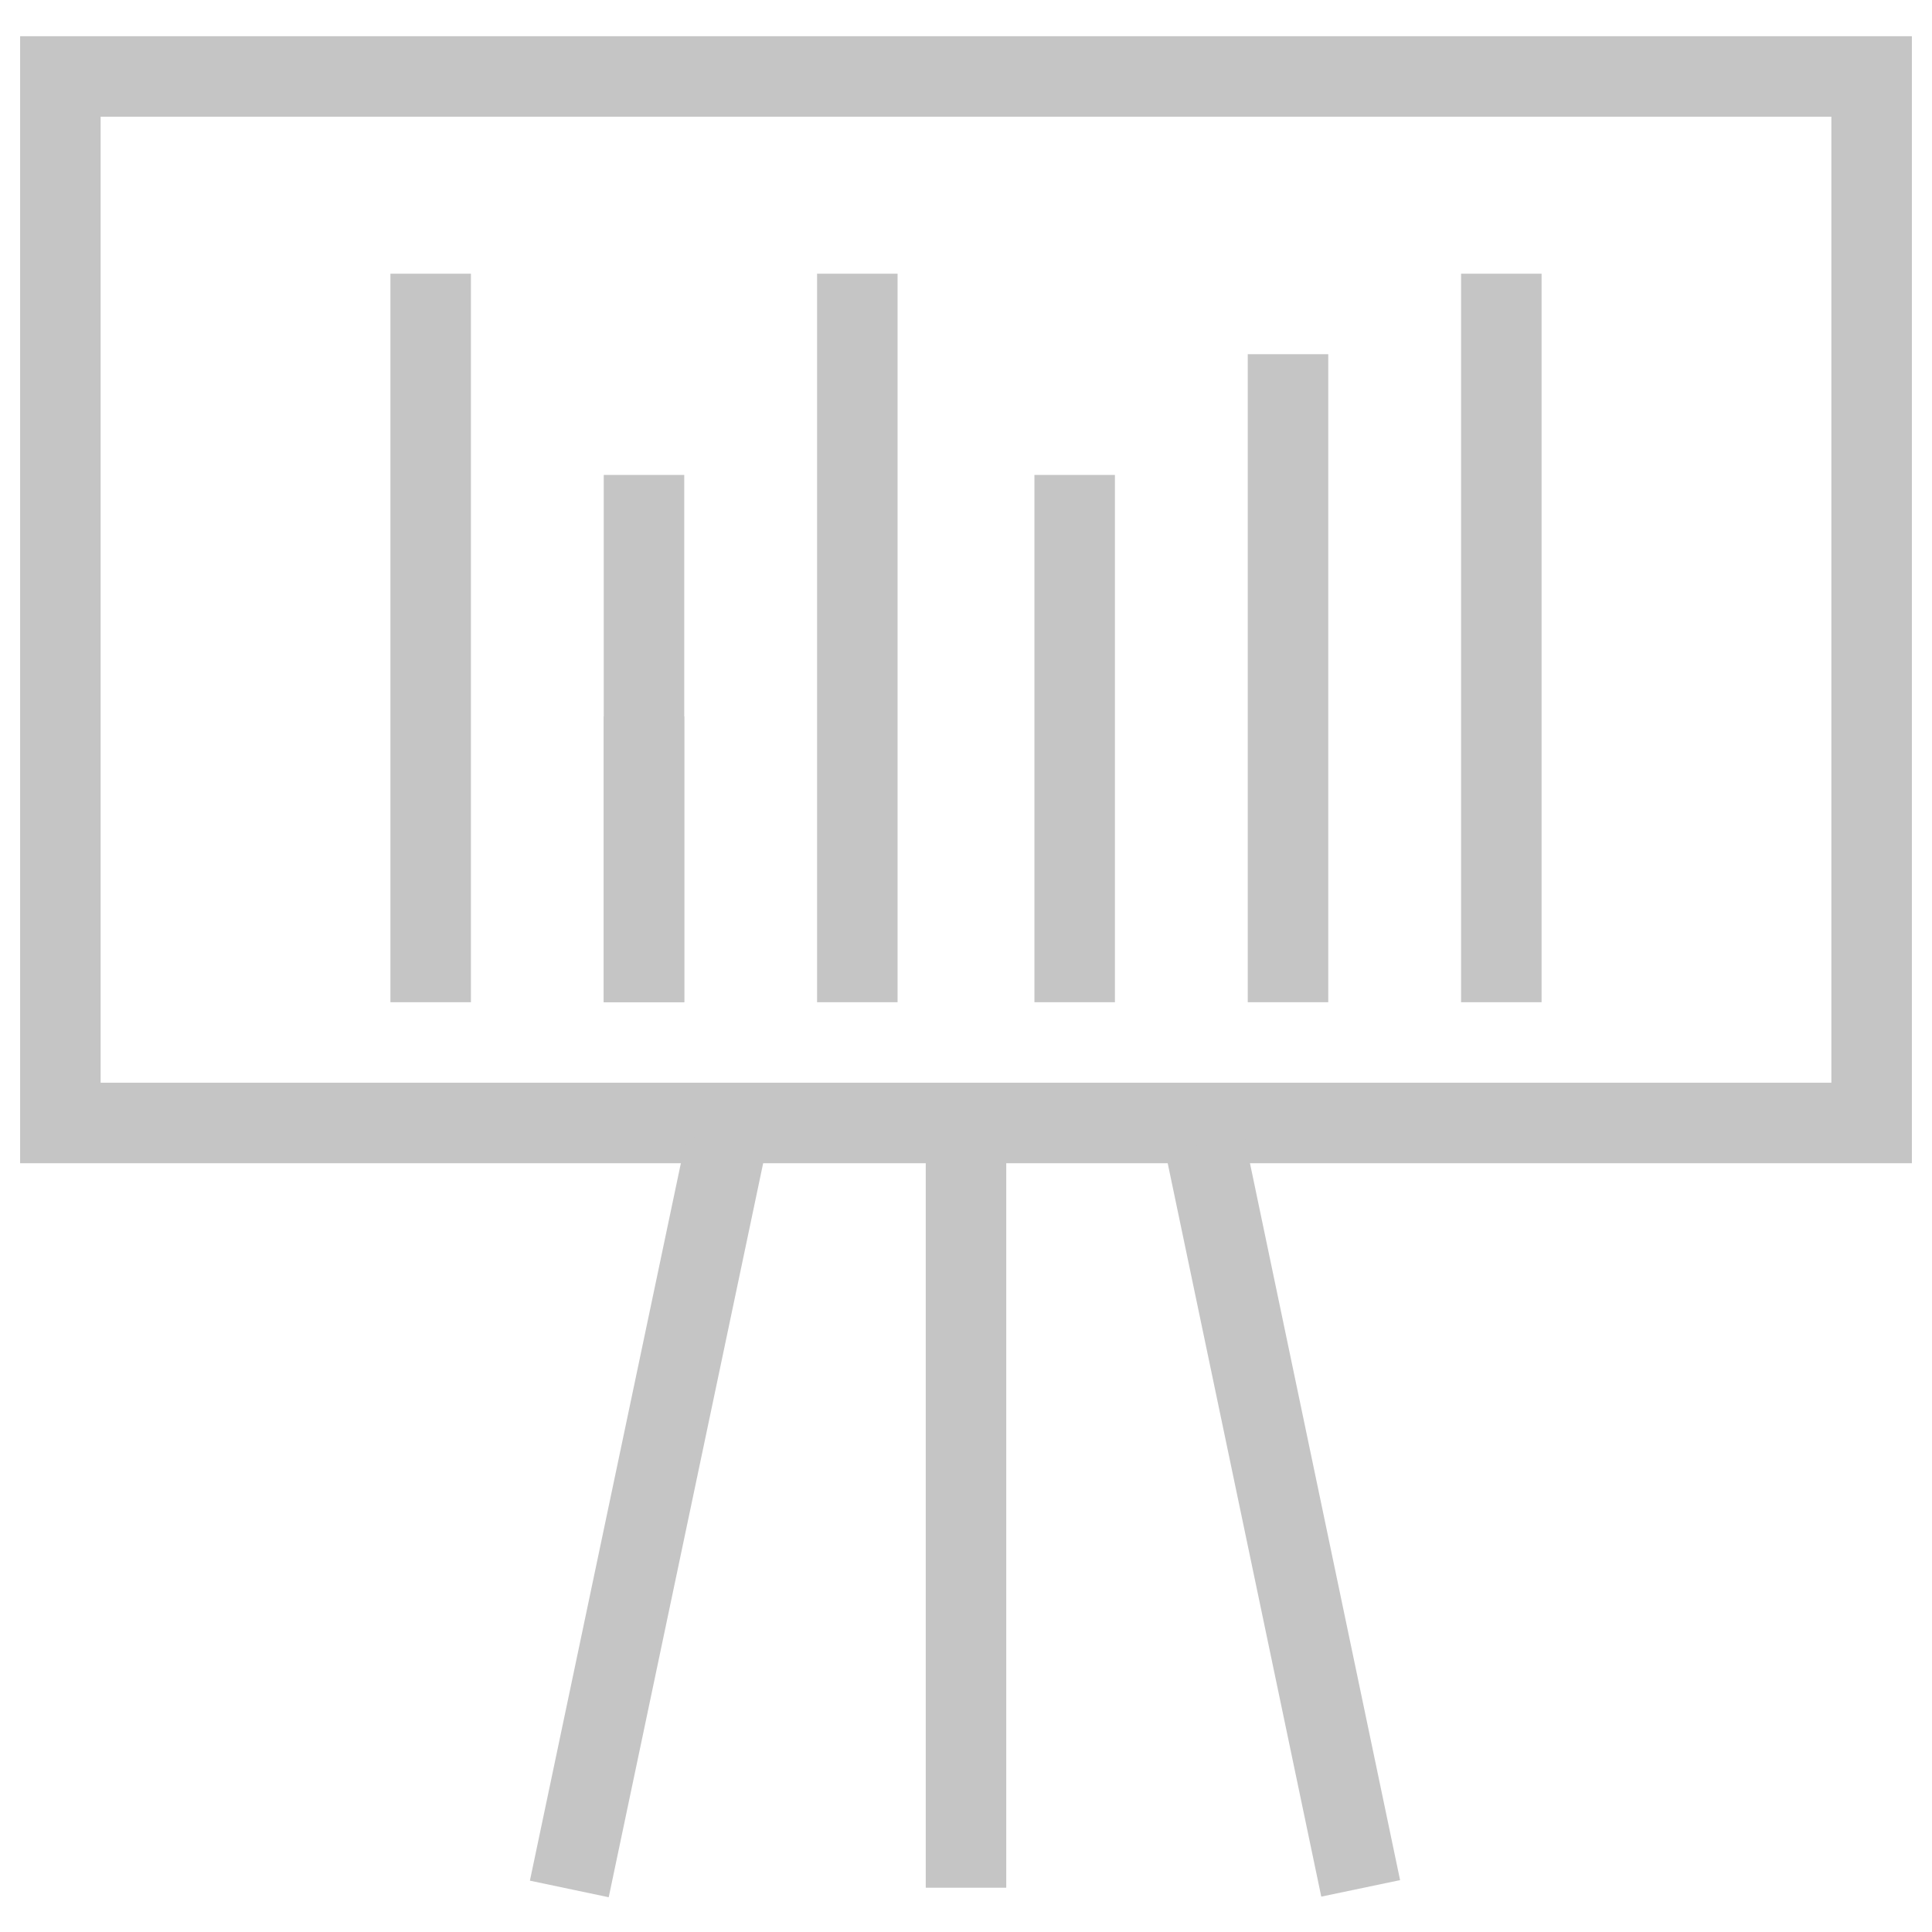 <?xml version="1.0" encoding="utf-8"?>
<!-- Generator: Adobe Illustrator 18.0.0, SVG Export Plug-In . SVG Version: 6.00 Build 0)  -->
<!DOCTYPE svg PUBLIC "-//W3C//DTD SVG 1.1//EN" "http://www.w3.org/Graphics/SVG/1.1/DTD/svg11.dtd">
<svg version="1.1" id="Layer_1" xmlns="http://www.w3.org/2000/svg" xmlns:xlink="http://www.w3.org/1999/xlink" x="0px" y="0px"
	 viewBox="0 0 48 48" enable-background="new 0 0 48 48" xml:space="preserve">
<g>
	<g>
		<g>
			<rect x="15" y="17.8" fill="#c5c5c5" width="2" height="7.1"/>
			<rect x="20.3" y="6.8" fill="#c5c5c5" width="2" height="18.1"/>
			<rect x="25.7" y="11.8" fill="#c5c5c5" width="2" height="13.1"/>
			<rect x="31" y="8.8" fill="#c5c5c5" width="2" height="16.1"/>
		</g>
		<g>
			<rect x="36.3" y="6.8" fill="#c5c5c5" width="2" height="18.1"/>
		</g>
		<g>
			<rect x="9.7" y="6.8" fill="#c5c5c5" width="2" height="18.1"/>
			<rect x="15" y="11.8" fill="#c5c5c5" width="2" height="13.1"/>
		</g>
	</g>
	<path fill="#c5c5c5" d="M47.5,28.9h-47v-28h47V28.9z M2.5,26.9h43v-24h-43V26.9z"/>
	<rect x="23" y="27.9" fill="#c5c5c5" width="2" height="19"/>
	
		<rect x="15.1" y="28.2" transform="matrix(0.979 0.206 -0.206 0.979 8.085 -2.497)" fill="#c5c5c5" width="2" height="18.9"/>
	
		<rect x="22.5" y="36.7" transform="matrix(0.205 0.979 -0.979 0.205 62.227 -1.343)" fill="#c5c5c5" width="18.9" height="2"/>
</g>
</svg>
